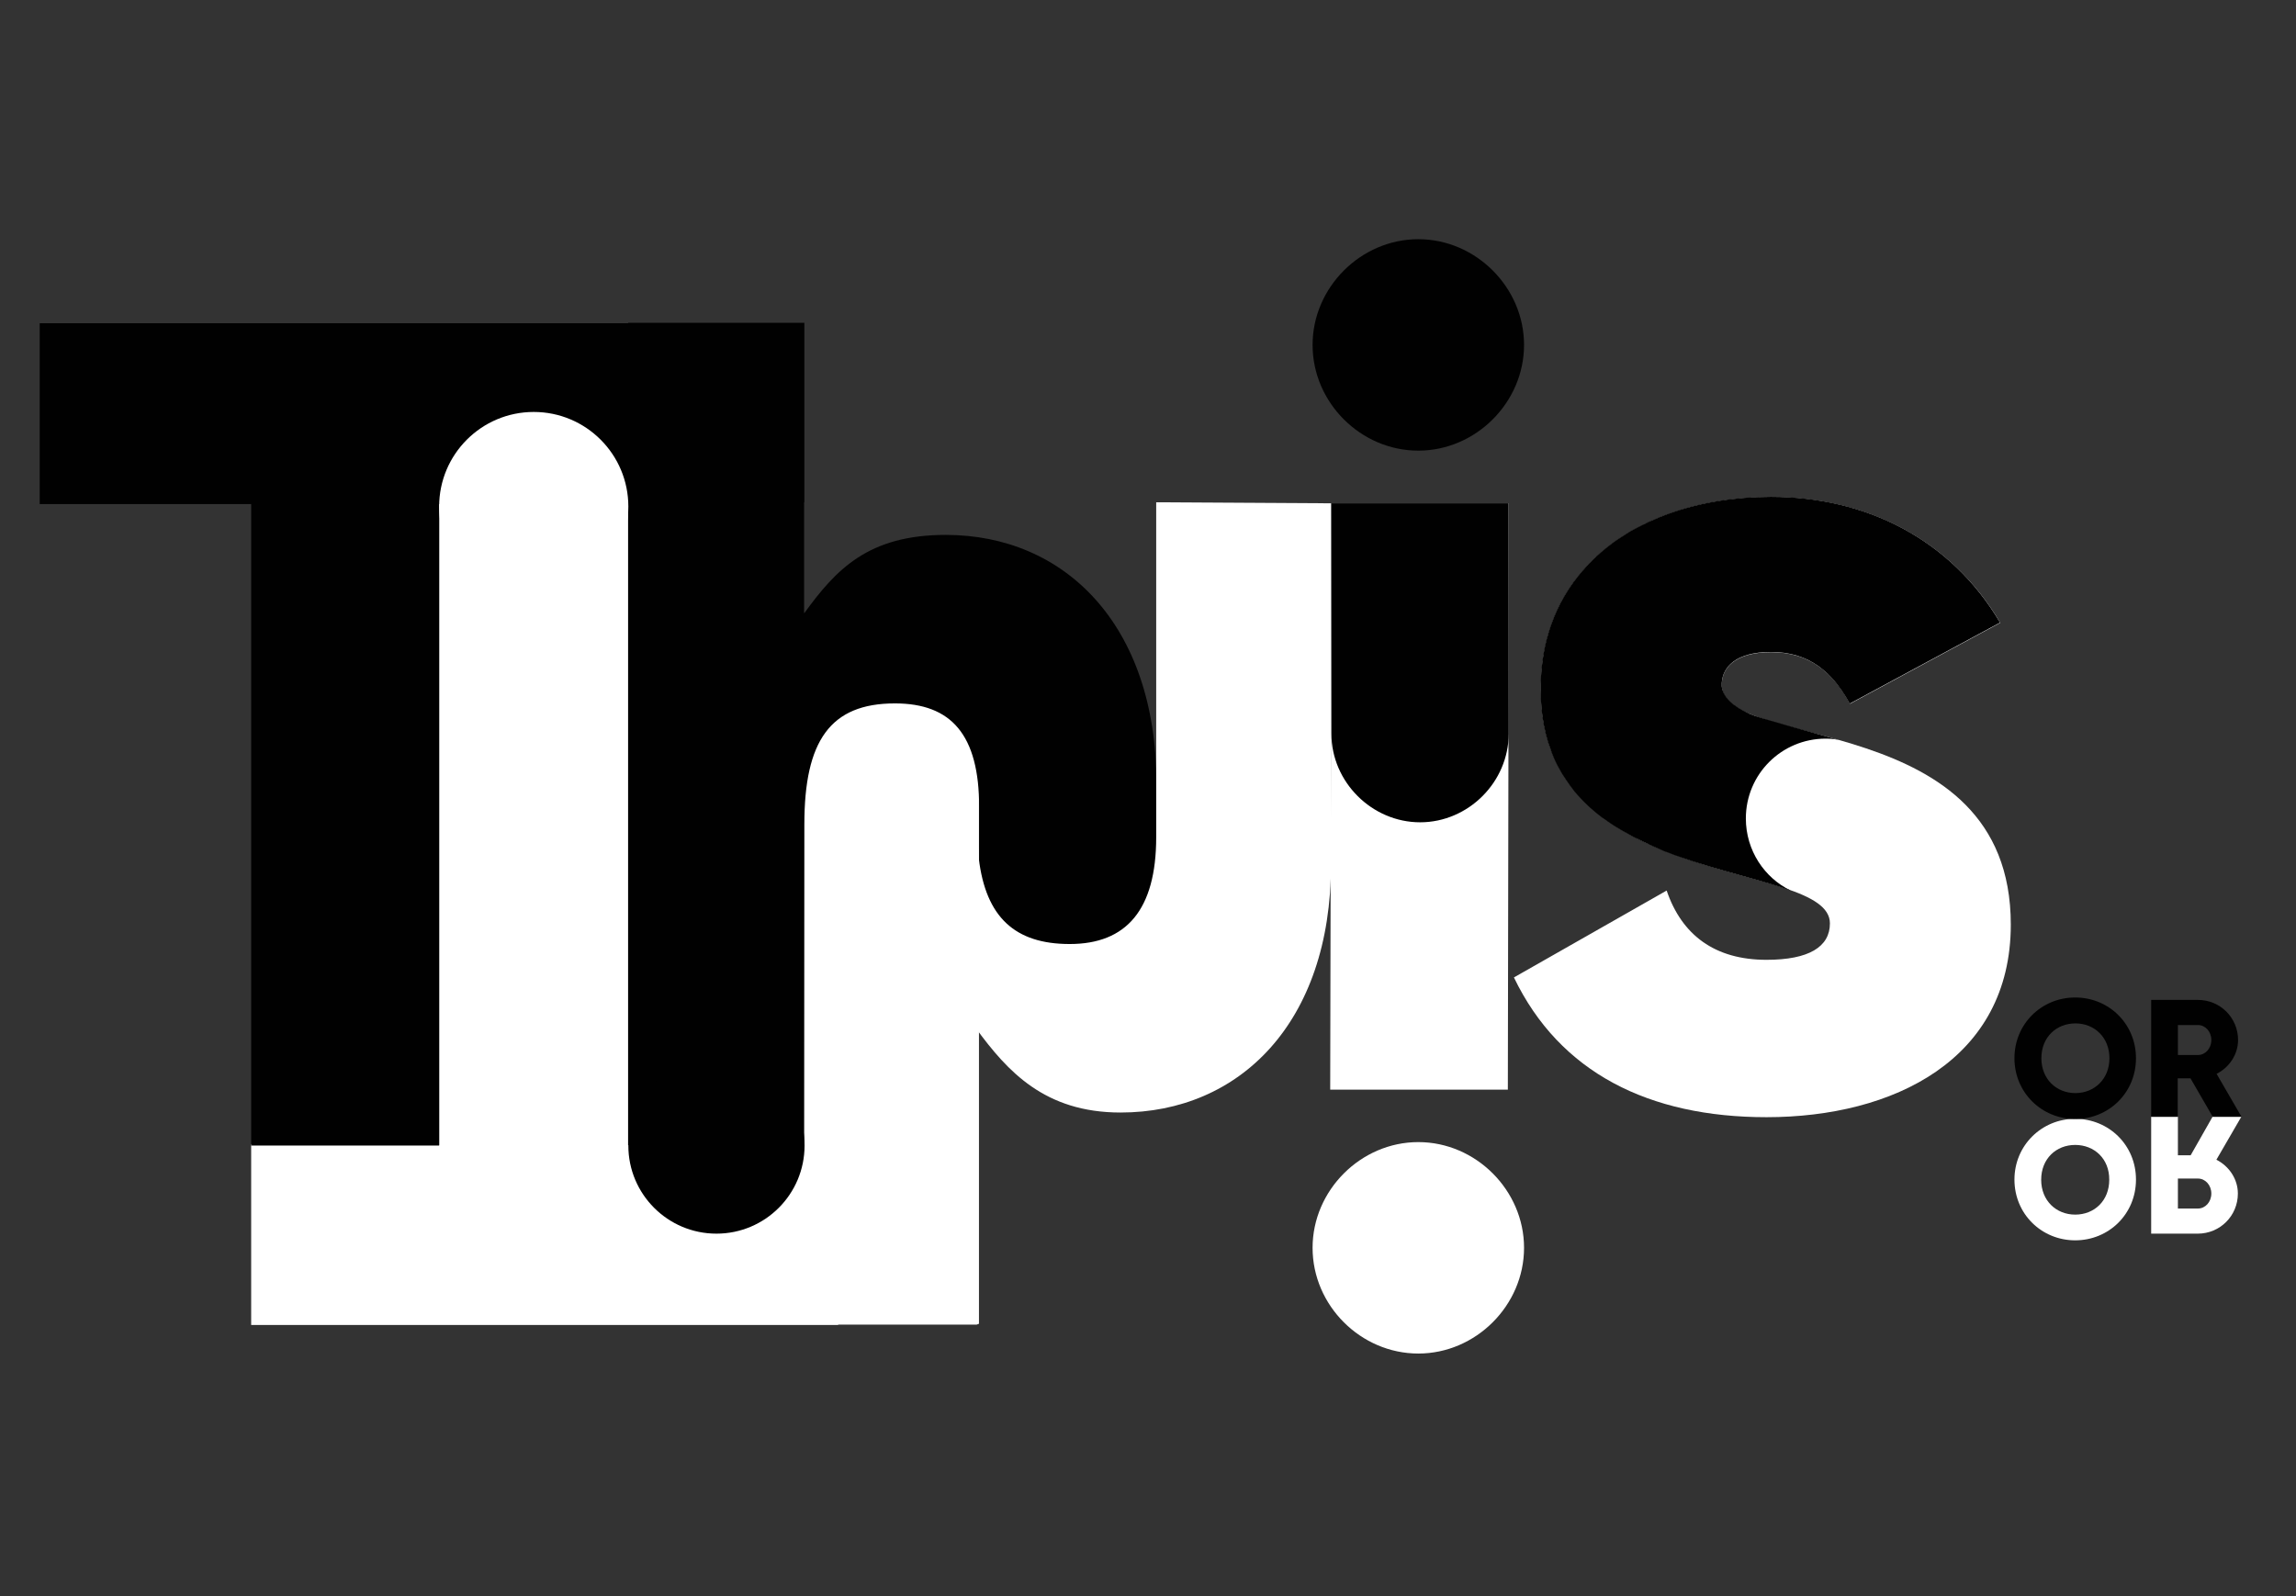 <?xml version="1.0" encoding="utf-8"?>
<!-- Generator: Adobe Illustrator 21.0.0, SVG Export Plug-In . SVG Version: 6.00 Build 0)  -->
<svg version="1.1" id="Calque_1" xmlns="http://www.w3.org/2000/svg" xmlns:xlink="http://www.w3.org/1999/xlink" x="0px" y="0px"
	 viewBox="0 0 1133.5 788" style="enable-background:new 0 0 1133.5 788;" xml:space="preserve">
<rect x="0" y="0" width="1133.5" height="788" fill="#333333" stroke="none"/>
<style type="text/css">
	.st0{fill:#4CB6AC;}
	.st1{fill:#010101;}
	.st2{fill:#FFFFFF;}
</style>
<polygon class="st0" points="-477.4,3751.9 -477.4,3121.2 -480.4,3121.2 -480.4,5540.2 -1138.9,5539.1 -1138.9,3126.5 
	-1849.5,3126.5 -1849.5,5539.1 -2556.5,5535.3 -2556.5,6215.8 -348.4,6215.8 -348.4,6214.3 172.6,6214.3 181.1,6210.9 181.1,3751.9 
	"/>
<path class="st0" d="M4061.6,4709.6c0,508.1-441.9,724.7-919.1,724.7c-441.8,0-777.7-167.9-950-525.8l574.4-327
	c57.4,167.9,181.2,260.7,375.6,260.7c159.1,0,238.6-48.6,238.6-137c0-243-1087-114.9-1087-879.3c0-481.6,406.5-724.7,866.1-724.7
	c357.9,0,676.1,159.1,861.7,472.8l-565.6,304.9c-61.8-114.9-150.2-194.4-296.1-194.4c-114.9,0-185.6,44.2-185.6,123.7
	C2974.6,4060.1,4061.6,3892.2,4061.6,4709.6z"/>
<path class="st1" d="M56.1,3243.5c-291.7,0-412.9,130.5-532.2,294V2446h-662.8v1.3h-2213v680.5h795.4v2412.6h707V3127.9h710.6
	v2411.3l661.9,1.1l0.9-1207.4c0-313.7,97.4-455.1,340.4-455.1c212.1,0,316.7,117.1,316.7,391v708.5H848v-800.2
	C848,3580.5,502.4,3243.5,56.1,3243.5z"/>
<path class="st0" d="M848,3121.2v1259.3c0,274-113,402.1-325.1,402.1c-205.9,0-315.6-100.4-341.8-322.2L179,4415l-7,687
	c117.1,159,256.7,314.9,542.6,314.9c446.3,0,791.9-337,791.9-933.6V3124.6L848,3121.2z"/>
<path class="st0" d="M4304.6,5440.4c126.3,0,228.7,99.3,228.7,228.7c0,129.4-102.4,228.7-228.7,228.7
	c-126.3,0-228.7-99.2-228.7-228.7C4076,5539.6,4178.3,5440.4,4304.6,5440.4z M4304.6,5538.4c-71.6,0-128.1,52.1-128.1,130.7
	c0,78.5,56.5,130.7,128.1,130.7c71.6,0,128.1-52.1,128.1-130.7C4432.8,5590.5,4376.2,5538.4,4304.6,5538.4z"/>
<path class="st0" d="M4821,5432.5h108l-93.6,161.4c48.4,24.5,81,73.5,81,127.5c0,83.5-67.2,150.8-150.8,150.8h-175.9v-439.7h100.5
	V5577h47.7L4821,5432.5z M4690.3,5778h75.4c27.6,0,50.3-24.5,50.3-56.5c0-32-22.6-56.5-50.3-56.5h-75.4V5778z"/>
<path class="st1" d="M4076,5212.6c0-129.4,102.4-228.7,228.7-228.7c126.3,0,228.7,99.2,228.7,228.7c0,129.4-102.4,228.7-228.7,228.7
	C4178.3,5441.3,4076,5342,4076,5212.6z M4432.8,5212.6c0-78.5-56.5-130.7-128.1-130.7c-71.6,0-128.1,52.1-128.1,130.7
	c0,78.5,56.5,130.7,128.1,130.7C4376.2,5343.3,4432.8,5291.1,4432.8,5212.6z"/>
<path class="st1" d="M4738,5288h-47.7v144.5h-100.5v-439.7h175.9c83.5,0,150.8,67.2,150.8,150.8c0,54-32.7,103-81,127.5l93.6,161.4
	h-108L4738,5288z M4690.3,5200h75.4c27.6,0,50.3-24.5,50.3-56.5c0-32-22.6-56.5-50.3-56.5h-75.4V5200z"/>
<g>
	<g>
		<path class="st0" d="M1833.3,6323.4c216.5,0,397.7-181.2,397.7-397.7c0-216.5-181.2-397.7-397.7-397.7
			c-216.5,0-397.7,181.2-397.7,397.7C1435.6,6142.3,1616.8,6323.4,1833.3,6323.4z"/>
	</g>
</g>
<g>
	<path class="st1" d="M1833.3,2927c216.5,0,397.7-181.2,397.7-397.7c0-216.5-181.2-397.7-397.7-397.7
		c-216.5,0-397.7,181.2-397.7,397.7C1435.6,2745.9,1616.8,2927,1833.3,2927z"/>
</g>
<polygon class="st0" points="1502.3,5330.5 2170.2,5330.5 2174.2,3124.6 1506.4,3124.6 "/>
<path class="st1" d="M1506.4,3124.6v866.9c0,181.2,152.6,332.8,333.8,332.8c181.2,0,333-151.6,333-332.8v-866.9H1506.4z"/>
<g>
	<path class="st1" d="M3065.2,4310.4c0-165.7,134.3-300.1,300.1-300.1c18.7,0,33.5,1.7,51.2,5c-106.7-30.2-305.6-83.5-334.6-97.4
		c-33-15.8-95.8-44.6-106.5-99.6c-0.4-3.3-0.7-6.7-0.7-10.1c0-5,0.3-9.8,0.8-14.5c2.2-18.8,8.7-35.3,19.1-49.4
		c13-17.7,32.1-31.6,56.5-41.6c29.3-12,66.1-18.2,109.2-18.2c72.9,0,131.5,19.9,179.5,54.1c6,4.3,11.9,8.8,17.5,13.5
		c11.4,9.4,22.1,19.7,32.3,30.8c25.5,27.6,47.4,60.1,66.7,96l565.6-304.9c-185.6-313.7-503.7-472.8-861.7-472.8
		c-136.4,0-268.2,21.4-386,64.1c-6.2,2.2-12.4,4.6-18.5,6.9c-12.2,4.7-24.3,9.7-36.2,14.9c-6,2.6-11.9,5.3-17.7,8
		c-17.6,8.2-34.8,16.9-51.6,26.1c-11.2,6.1-22.2,12.5-33,19.1c-21.6,13.2-42.4,27.4-62.3,42.5c-44.7,34-84.9,72.8-119.6,116.3
		c-11.6,14.5-22.5,29.5-32.8,45.1c-6.9,10.4-13.4,21-19.7,31.8c-18.8,32.5-34.9,67.2-48.1,103.9c-6.6,18.4-12.4,37.3-17.4,56.7
		c-8.4,32.4-14.6,66.2-18.5,101.5c-3.1,28.2-4.7,57.4-4.7,87.5c0,12.3,0.3,24.4,0.9,36.3c0.2,4,0.6,7.8,0.8,11.7
		c0.5,7.8,1,15.6,1.7,23.2c0.4,4.6,1.1,9,1.6,13.5c0.8,6.8,1.5,13.6,2.5,20.2c0.7,4.7,1.5,9.2,2.3,13.8c1.1,6.2,2.1,12.4,3.3,18.5
		c0.9,4.6,2,9.2,3,13.7c1.3,5.8,2.6,11.6,4.1,17.3c1.2,4.5,2.4,9,3.7,13.5c1.6,5.5,3.1,11,4.8,16.4c1.4,4.4,2.9,8.7,4.3,13.1
		c1.8,5.3,3.6,10.5,5.6,15.6c1.6,4.2,3.3,8.4,4.9,12.6c2,5,4.1,10,6.3,14.9c1.8,4.1,3.6,8.1,5.5,12.1c2.3,4.8,4.6,9.6,7,14.3
		c2,3.9,4,7.7,6,11.5c2.5,4.7,5.1,9.2,7.7,13.8c2.1,3.7,4.3,7.4,6.5,11c2.8,4.5,5.6,8.9,8.5,13.3c2.3,3.5,4.5,7,6.9,10.4
		c3,4.4,6.1,8.7,9.3,12.9c2.4,3.2,4.7,6.5,7.1,9.7c3.3,4.3,6.8,8.5,10.2,12.8c2.4,3,4.8,6,7.2,8.9c3.7,4.4,7.6,8.7,11.5,13
		c2.3,2.6,4.5,5.2,6.9,7.7c4.6,4.9,9.3,9.6,14,14.4c1.8,1.8,3.5,3.6,5.2,5.3c6.6,6.4,13.3,12.7,20.2,18.8c1.1,1,2.3,2,3.5,3
		c5.8,5.1,11.6,10.1,17.5,15c2.5,2,5,3.9,7.5,5.9c4.7,3.8,9.4,7.5,14.3,11.2c2.9,2.2,5.9,4.3,8.8,6.5c4.5,3.3,9,6.6,13.6,9.8
		c3.2,2.2,6.4,4.4,9.6,6.5c4.5,3,8.9,6.1,13.5,9c3.3,2.2,6.7,4.3,10.1,6.4c4.5,2.8,9,5.6,13.5,8.4c3.5,2.1,7,4.1,10.5,6.2
		c4.6,2.7,9.1,5.3,13.7,7.9c3.5,2,7.1,4,10.7,5.9c4.6,2.5,9.3,5.1,14,7.5c3.6,1.9,7.2,3.8,10.8,5.6c4.7,2.4,9.5,4.8,14.3,7.2
		c3.6,1.8,7.3,3.6,10.9,5.3c4.8,2.3,9.7,4.6,14.6,6.9c3.6,1.7,7.3,3.4,10.9,5c5,2.2,10,4.4,15,6.6c3.6,1.6,7.2,3.1,10.8,4.7
		c5.2,2.2,10.4,4.3,15.6,6.5c3.5,1.4,6.9,2.9,10.4,4.3c5.4,2.2,10.9,4.3,16.4,6.5c3.2,1.3,6.5,2.5,9.7,3.8
		c5.8,2.2,11.7,4.4,17.5,6.5c2.9,1.1,5.8,2.2,8.8,3.2c6.6,2.4,13.2,4.7,19.8,7c2.2,0.8,4.3,1.5,6.5,2.3
		c17.8,6.2,35.6,12.1,53.4,17.7l0,0c130.2,41.5,256.2,70.2,348.1,103.8C3135.7,4534.1,3065.2,4430.5,3065.2,4310.4z"/>
</g>
<circle class="st0" cx="-1493.9" cy="3136.9" r="355.9"/>
<circle class="st1" cx="-806.7" cy="5540.5" r="331.1"/>
<circle class="st0" cx="-6300" cy="6215.8" r="582"/>
<polygon class="st2" points="396.9,330.8 396.9,248 396.5,248 396.5,565.5 310.1,565.4 310.1,248.7 216.8,248.7 216.8,565.4 
	124,564.9 124,654.2 413.8,654.2 413.8,654 482.2,654 483.3,653.6 483.3,330.8 "/>
<path class="st2" d="M992.7,456.5c0,66.7-58,95.1-120.6,95.1c-58,0-102.1-22-124.7-69l75.4-42.9c7.5,22,23.8,34.2,49.3,34.2
	c20.9,0,31.3-6.4,31.3-18c0-31.9-142.7-15.1-142.7-115.4c0-63.2,53.4-95.1,113.7-95.1c47,0,88.7,20.9,113.1,62.1l-74.2,40
	c-8.1-15.1-19.7-25.5-38.9-25.5c-15.1,0-24.4,5.8-24.4,16.2C850,371.3,992.7,349.2,992.7,456.5z"/>
<path class="st1" d="M466.9,264.1c-38.3,0-54.2,17.1-69.8,38.6V159.4h-87v0.2H19.6v89.3H124v316.7h92.8V248.9h93.3v316.5l86.9,0.1
	l0.1-158.5c0-41.2,12.8-59.7,44.7-59.7c27.8,0,41.6,15.4,41.6,51.3v93h87.5v-105C570.8,308.3,525.5,264.1,466.9,264.1z"/>
<path class="st2" d="M570.8,248v165.3c0,36-14.8,52.8-42.7,52.8c-27,0-41.4-13.2-44.9-42.3l-0.3-6l-0.9,90.2
	c15.4,20.9,33.7,41.3,71.2,41.3c58.6,0,103.9-44.2,103.9-122.5V248.5L570.8,248z"/>
<path class="st2" d="M1024.5,552.4c16.6,0,30,13,30,30c0,17-13.4,30-30,30c-16.6,0-30-13-30-30C994.5,565.5,1008,552.4,1024.5,552.4
	z M1024.5,565.3c-9.4,0-16.8,6.8-16.8,17.2c0,10.3,7.4,17.2,16.8,17.2c9.4,0,16.8-6.8,16.8-17.2
	C1041.4,572.1,1033.9,565.3,1024.5,565.3z"/>
<path class="st2" d="M1092.3,551.4h14.2l-12.3,21.2c6.3,3.2,10.6,9.6,10.6,16.7c0,11-8.8,19.8-19.8,19.8H1062v-57.7h13.2v19h6.3
	L1092.3,551.4z M1075.2,596.7h9.9c3.6,0,6.6-3.2,6.6-7.4s-3-7.4-6.6-7.4h-9.9V596.7z"/>
<path class="st1" d="M994.5,522.5c0-17,13.4-30,30-30c16.6,0,30,13,30,30c0,17-13.4,30-30,30C1008,552.5,994.5,539.5,994.5,522.5z
	 M1041.4,522.5c0-10.3-7.4-17.2-16.8-17.2c-9.4,0-16.8,6.8-16.8,17.2c0,10.3,7.4,17.2,16.8,17.2
	C1033.9,539.7,1041.4,532.8,1041.4,522.5z"/>
<path class="st1" d="M1081.4,532.4h-6.3v19H1062v-57.7h23.1c11,0,19.8,8.8,19.8,19.8c0,7.1-4.3,13.5-10.6,16.7l12.3,21.2h-14.2
	L1081.4,532.4z M1075.2,520.9h9.9c3.6,0,6.6-3.2,6.6-7.4s-3-7.4-6.6-7.4h-9.9V520.9z"/>
<g>
	<g>
		<path class="st2" d="M700.2,668.3c28.4,0,52.2-23.8,52.2-52.2c0-28.4-23.8-52.2-52.2-52.2c-28.4,0-52.2,23.8-52.2,52.2
			C648,644.6,671.8,668.3,700.2,668.3z"/>
	</g>
</g>
<g>
	<path class="st1" d="M700.2,222.5c28.4,0,52.2-23.8,52.2-52.2c0-28.4-23.8-52.2-52.2-52.2c-28.4,0-52.2,23.8-52.2,52.2
		C648,198.8,671.8,222.5,700.2,222.5z"/>
</g>
<polygon class="st2" points="656.7,538 744.4,538 744.9,248.5 657.3,248.5 "/>
<path class="st1" d="M657.3,248.5v113.8c0,23.8,20,43.7,43.8,43.7c23.8,0,43.7-19.9,43.7-43.7V248.5H657.3z"/>
<g>
	<path class="st1" d="M861.9,404.1c0-21.8,17.6-39.4,39.4-39.4c2.5,0,4.4,0.2,6.7,0.7c-14-4-40.1-11-43.9-12.8
		c-4.3-2.1-12.6-5.8-14-13.1c-0.1-0.4-0.1-0.9-0.1-1.3c0-0.7,0-1.3,0.1-1.9c0.3-2.5,1.1-4.6,2.5-6.5c1.7-2.3,4.2-4.2,7.4-5.5
		c3.8-1.6,8.7-2.4,14.3-2.4c9.6,0,17.3,2.6,23.6,7.1c0.8,0.6,1.6,1.2,2.3,1.8c1.5,1.2,2.9,2.6,4.2,4c3.3,3.6,6.2,7.9,8.8,12.6
		l74.2-40c-24.4-41.2-66.1-62.1-113.1-62.1c-17.9,0-35.2,2.8-50.7,8.4c-0.8,0.3-1.6,0.6-2.4,0.9c-1.6,0.6-3.2,1.3-4.8,2
		c-0.8,0.3-1.6,0.7-2.3,1c-2.3,1.1-4.6,2.2-6.8,3.4c-1.5,0.8-2.9,1.6-4.3,2.5c-2.8,1.7-5.6,3.6-8.2,5.6c-5.9,4.5-11.1,9.6-15.7,15.3
		c-1.5,1.9-3,3.9-4.3,5.9c-0.9,1.4-1.8,2.8-2.6,4.2c-2.5,4.3-4.6,8.8-6.3,13.6c-0.9,2.4-1.6,4.9-2.3,7.4c-1.1,4.2-1.9,8.7-2.4,13.3
		c-0.4,3.7-0.6,7.5-0.6,11.5c0,1.6,0,3.2,0.1,4.8c0,0.5,0.1,1,0.1,1.5c0.1,1,0.1,2.1,0.2,3c0.1,0.6,0.1,1.2,0.2,1.8
		c0.1,0.9,0.2,1.8,0.3,2.6c0.1,0.6,0.2,1.2,0.3,1.8c0.1,0.8,0.3,1.6,0.4,2.4c0.1,0.6,0.3,1.2,0.4,1.8c0.2,0.8,0.3,1.5,0.5,2.3
		c0.2,0.6,0.3,1.2,0.5,1.8c0.2,0.7,0.4,1.4,0.6,2.2c0.2,0.6,0.4,1.1,0.6,1.7c0.2,0.7,0.5,1.4,0.7,2c0.2,0.6,0.4,1.1,0.6,1.7
		c0.3,0.7,0.5,1.3,0.8,2c0.2,0.5,0.5,1.1,0.7,1.6c0.3,0.6,0.6,1.3,0.9,1.9c0.3,0.5,0.5,1,0.8,1.5c0.3,0.6,0.7,1.2,1,1.8
		c0.3,0.5,0.6,1,0.8,1.4c0.4,0.6,0.7,1.2,1.1,1.7c0.3,0.5,0.6,0.9,0.9,1.4c0.4,0.6,0.8,1.1,1.2,1.7c0.3,0.4,0.6,0.9,0.9,1.3
		c0.4,0.6,0.9,1.1,1.3,1.7c0.3,0.4,0.6,0.8,0.9,1.2c0.5,0.6,1,1.1,1.5,1.7c0.3,0.3,0.6,0.7,0.9,1c0.6,0.6,1.2,1.3,1.8,1.9
		c0.2,0.2,0.5,0.5,0.7,0.7c0.9,0.8,1.7,1.7,2.6,2.5c0.1,0.1,0.3,0.3,0.5,0.4c0.8,0.7,1.5,1.3,2.3,2c0.3,0.3,0.7,0.5,1,0.8
		c0.6,0.5,1.2,1,1.9,1.5c0.4,0.3,0.8,0.6,1.2,0.8c0.6,0.4,1.2,0.9,1.8,1.3c0.4,0.3,0.8,0.6,1.3,0.9c0.6,0.4,1.2,0.8,1.8,1.2
		c0.4,0.3,0.9,0.6,1.3,0.8c0.6,0.4,1.2,0.7,1.8,1.1c0.5,0.3,0.9,0.5,1.4,0.8c0.6,0.4,1.2,0.7,1.8,1c0.5,0.3,0.9,0.5,1.4,0.8
		c0.6,0.3,1.2,0.7,1.8,1c0.5,0.2,0.9,0.5,1.4,0.7c0.6,0.3,1.2,0.6,1.9,0.9c0.5,0.2,1,0.5,1.4,0.7c0.6,0.3,1.3,0.6,1.9,0.9
		c0.5,0.2,1,0.4,1.4,0.7c0.7,0.3,1.3,0.6,2,0.9c0.5,0.2,0.9,0.4,1.4,0.6c0.7,0.3,1.4,0.6,2,0.9c0.5,0.2,0.9,0.4,1.4,0.6
		c0.7,0.3,1.4,0.6,2.1,0.8c0.4,0.2,0.9,0.3,1.3,0.5c0.8,0.3,1.5,0.6,2.3,0.9c0.4,0.1,0.8,0.3,1.2,0.4c0.9,0.3,1.7,0.6,2.6,0.9
		c0.3,0.1,0.6,0.2,0.9,0.3c2.3,0.8,4.7,1.6,7,2.3l0,0c17.1,5.4,33.6,9.2,45.7,13.6C871.1,433.5,861.9,419.9,861.9,404.1z"/>
</g>
<circle class="st2" cx="263.5" cy="250.1" r="46.7"/>
<circle class="st1" cx="353.7" cy="565.6" r="43.5"/>
</svg>
